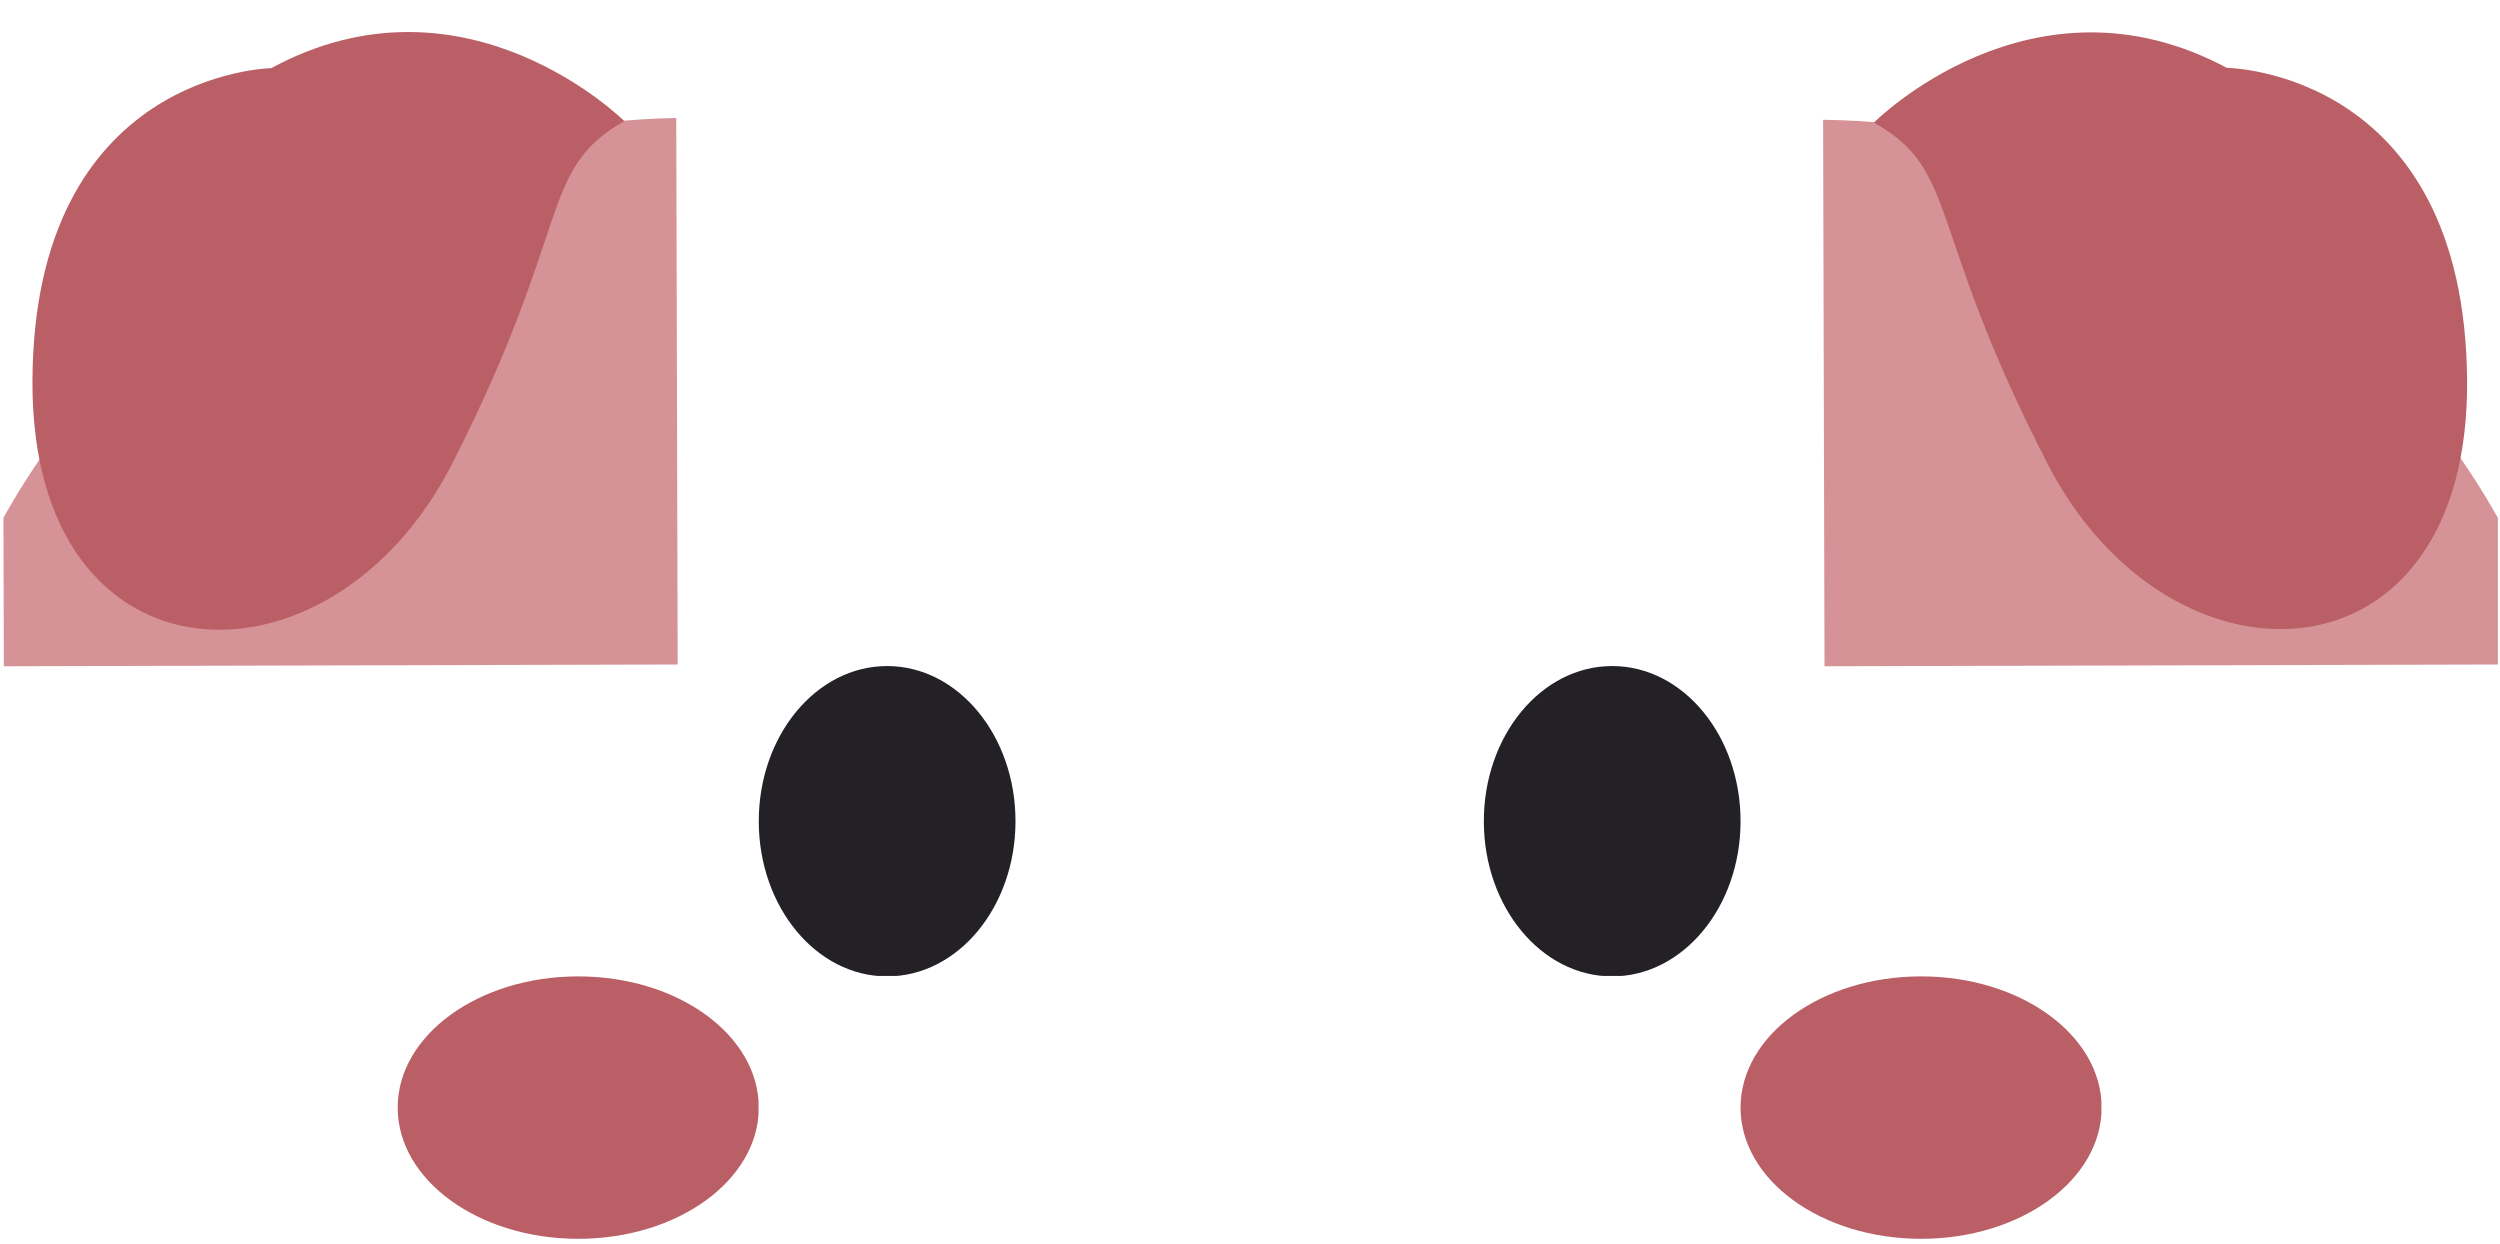 <svg xmlns="http://www.w3.org/2000/svg" xmlns:xlink="http://www.w3.org/1999/xlink" width="800" zoomAndPan="magnify" viewBox="0 0 600 298.5" height="398" preserveAspectRatio="xMidYMid meet" version="1.0"><defs><clipPath id="21a03b6369"><path d="M 0.5 28 L 163 28 L 163 160 L 0.5 160 Z M 0.5 28 " clip-rule="nonzero"/></clipPath><clipPath id="346c26d875"><path d="M 0.5 0.418 L 162.23 0 L 162.645 159.48 L 0.918 159.902 Z M 0.5 0.418 " clip-rule="nonzero"/></clipPath><clipPath id="2281738e5c"><path d="M -86.031 -8.402 L 477.773 -9.867 L 478.875 414.668 L -84.926 416.137 Z M -86.031 -8.402 " clip-rule="nonzero"/></clipPath><clipPath id="e3ebd74c88"><path d="M 107 112 L 157 112 L 157 142 L 107 142 Z M 107 112 " clip-rule="nonzero"/></clipPath><clipPath id="395db6465d"><path d="M 0.5 0.418 L 162.23 0 L 162.645 159.48 L 0.918 159.902 Z M 0.5 0.418 " clip-rule="nonzero"/></clipPath><clipPath id="6cf06554d9"><path d="M -86.031 -8.402 L 477.773 -9.867 L 478.875 414.668 L -84.926 416.137 Z M -86.031 -8.402 " clip-rule="nonzero"/></clipPath><clipPath id="7bbd06d957"><path d="M 7 7 L 150 7 L 150 152 L 7 152 Z M 7 7 " clip-rule="nonzero"/></clipPath><clipPath id="73617853ab"><path d="M 0.5 0.418 L 162.23 0 L 162.645 159.48 L 0.918 159.902 Z M 0.5 0.418 " clip-rule="nonzero"/></clipPath><clipPath id="6e0b546a91"><path d="M -86.031 -8.402 L 477.773 -9.867 L 478.875 414.668 L -84.926 416.137 Z M -86.031 -8.402 " clip-rule="nonzero"/></clipPath><clipPath id="91e7d021a1"><path d="M 437 28 L 599.496 28 L 599.496 160 L 437 160 Z M 437 28 " clip-rule="nonzero"/></clipPath><clipPath id="0e4a3876ae"><path d="M 437.469 0.418 L 599.199 0 L 599.613 159.48 L 437.883 159.902 Z M 437.469 0.418 " clip-rule="nonzero"/></clipPath><clipPath id="69ea097e02"><path d="M 685.402 -9.273 L 121.602 -7.805 L 122.703 416.73 L 686.508 415.266 Z M 685.402 -9.273 " clip-rule="nonzero"/></clipPath><clipPath id="6b739edf9f"><path d="M 443 112 L 493 112 L 493 142 L 443 142 Z M 443 112 " clip-rule="nonzero"/></clipPath><clipPath id="68a50e5924"><path d="M 437.469 0.418 L 599.199 0 L 599.613 159.48 L 437.883 159.902 Z M 437.469 0.418 " clip-rule="nonzero"/></clipPath><clipPath id="31394b0b04"><path d="M 685.402 -9.273 L 121.602 -7.805 L 122.703 416.73 L 686.508 415.266 Z M 685.402 -9.273 " clip-rule="nonzero"/></clipPath><clipPath id="027454b38d"><path d="M 449 7 L 593 7 L 593 151 L 449 151 Z M 449 7 " clip-rule="nonzero"/></clipPath><clipPath id="89a7de69b7"><path d="M 437.469 0.418 L 599.199 0 L 599.613 159.48 L 437.883 159.902 Z M 437.469 0.418 " clip-rule="nonzero"/></clipPath><clipPath id="133a22ac5f"><path d="M 685.402 -9.273 L 121.602 -7.805 L 122.703 416.73 L 686.508 415.266 Z M 685.402 -9.273 " clip-rule="nonzero"/></clipPath><clipPath id="85ac55c782"><path d="M 417.734 234.332 L 504.582 234.332 L 504.582 297.316 L 417.734 297.316 Z M 417.734 234.332 " clip-rule="nonzero"/></clipPath><clipPath id="1a18d66606"><path d="M 461.062 234.332 C 437.133 234.332 417.734 248.43 417.734 265.824 C 417.734 283.215 437.133 297.316 461.062 297.316 C 484.992 297.316 504.391 283.215 504.391 265.824 C 504.391 248.43 484.992 234.332 461.062 234.332 Z M 461.062 234.332 " clip-rule="nonzero"/></clipPath><clipPath id="e99c74a06c"><path d="M 95.445 234.332 L 182.293 234.332 L 182.293 297.316 L 95.445 297.316 Z M 95.445 234.332 " clip-rule="nonzero"/></clipPath><clipPath id="7d3e4f9689"><path d="M 138.773 234.332 C 114.844 234.332 95.445 248.43 95.445 265.824 C 95.445 283.215 114.844 297.316 138.773 297.316 C 162.703 297.316 182.105 283.215 182.105 265.824 C 182.105 248.43 162.703 234.332 138.773 234.332 Z M 138.773 234.332 " clip-rule="nonzero"/></clipPath><clipPath id="61f4d12122"><path d="M 356.121 159.852 L 417.734 159.852 L 417.734 234.461 L 356.121 234.461 Z M 356.121 159.852 " clip-rule="nonzero"/></clipPath><clipPath id="99a47d6f70"><path d="M 386.926 159.852 C 369.91 159.852 356.121 176.523 356.121 197.09 C 356.121 217.656 369.91 234.332 386.926 234.332 C 403.941 234.332 417.734 217.656 417.734 197.09 C 417.734 176.523 403.941 159.852 386.926 159.852 Z M 386.926 159.852 " clip-rule="nonzero"/></clipPath><clipPath id="7cd0816ea9"><path d="M 182.105 159.852 L 243.719 159.852 L 243.719 234.461 L 182.105 234.461 Z M 182.105 159.852 " clip-rule="nonzero"/></clipPath><clipPath id="d6f81f85b2"><path d="M 212.91 159.852 C 195.898 159.852 182.105 176.523 182.105 197.09 C 182.105 217.656 195.898 234.332 212.91 234.332 C 229.926 234.332 243.719 217.656 243.719 197.09 C 243.719 176.523 229.926 159.852 212.91 159.852 Z M 212.91 159.852 " clip-rule="nonzero"/></clipPath></defs><g clip-path="url(#21a03b6369)"><g clip-path="url(#346c26d875)"><g clip-path="url(#2281738e5c)"><path fill="#d69397" d="M 433.441 266.191 C 432.059 298.117 422.652 329.773 401.883 358.242 C 397.648 364.02 392.863 369.293 387.52 374.059 C 381.949 379.023 375.988 383.453 369.633 387.352 C 366.734 385.801 364.086 383.902 361.68 381.664 C 359.277 379.426 357.195 376.922 355.438 374.145 L 34.105 374.98 C 32.82 377.141 31.324 379.137 29.609 380.977 C 25.637 379.035 21.824 377.062 18.176 375.02 C 0.441 365.113 -13.246 354.023 -21.293 341.984 C -39.238 315.25 -47.91 292.582 -49.859 270.922 C -53.598 228.934 -32.168 190.633 -4.016 133.488 C -3.477 132.359 -2.895 131.332 -2.387 130.273 C 1.129 123.387 5.066 116.754 9.43 110.371 C 11.402 107.488 13.457 104.664 15.59 101.898 C 17.723 99.133 19.93 96.426 22.211 93.781 C 24.492 91.137 26.848 88.559 29.27 86.047 C 31.695 83.531 34.188 81.09 36.75 78.715 C 39.312 76.34 41.934 74.035 44.625 71.805 C 47.312 69.578 50.062 67.422 52.867 65.348 C 55.676 63.27 58.539 61.273 61.461 59.355 C 64.379 57.438 67.348 55.602 70.367 53.848 C 73.391 52.094 76.457 50.426 79.57 48.844 C 82.684 47.258 85.84 45.766 89.035 44.355 C 92.23 42.949 95.465 41.629 98.734 40.402 C 102.004 39.172 105.305 38.035 108.637 36.992 C 111.969 35.945 115.328 34.992 118.715 34.133 C 122.098 33.277 125.504 32.512 128.934 31.84 C 132.359 31.172 135.805 30.598 139.266 30.117 C 142.723 29.641 146.195 29.258 149.676 28.973 C 154.984 28.508 160.336 28.289 165.715 28.285 C 198.965 28.301 242.809 30.52 281.109 39.742 C 304.414 45.32 325.672 53.547 341.211 65.422 C 362.613 81.766 384.605 108.277 401.766 140.145 C 421.938 177.414 435.344 222.105 433.441 266.191 Z M 433.441 266.191 " fill-opacity="1" fill-rule="nonzero"/></g></g></g><g clip-path="url(#e3ebd74c88)"><g clip-path="url(#395db6465d)"><g clip-path="url(#6cf06554d9)"><path fill="#d69397" d="M 156.75 123.332 C 156.871 124.164 156.902 125 156.855 125.836 C 156.809 126.676 156.68 127.5 156.473 128.312 C 156.262 129.125 155.973 129.91 155.609 130.668 C 155.242 131.422 154.809 132.137 154.305 132.805 C 153.797 133.477 153.23 134.09 152.605 134.648 C 151.977 135.207 151.301 135.699 150.578 136.125 C 149.855 136.551 149.098 136.902 148.305 137.18 C 147.512 137.453 146.699 137.648 145.867 137.766 L 122.543 141.039 C 121.711 141.156 120.879 141.188 120.039 141.141 C 119.203 141.09 118.375 140.961 117.562 140.75 C 116.754 140.539 115.969 140.254 115.211 139.887 C 114.457 139.523 113.746 139.086 113.074 138.582 C 112.402 138.078 111.789 137.512 111.23 136.887 C 110.672 136.258 110.18 135.586 109.754 134.863 C 109.328 134.137 108.977 133.379 108.699 132.59 C 108.422 131.797 108.227 130.984 108.109 130.152 C 107.992 129.324 107.957 128.488 108.008 127.648 C 108.055 126.812 108.184 125.988 108.395 125.176 C 108.605 124.363 108.891 123.578 109.258 122.82 C 109.621 122.066 110.055 121.352 110.562 120.684 C 111.066 120.012 111.633 119.398 112.258 118.84 C 112.887 118.281 113.562 117.789 114.285 117.363 C 115.008 116.938 115.766 116.586 116.559 116.309 C 117.352 116.035 118.164 115.836 118.992 115.719 L 130.328 114.125 L 142.316 112.402 C 143.152 112.285 143.988 112.25 144.828 112.297 C 145.668 112.348 146.492 112.477 147.309 112.688 C 148.121 112.898 148.906 113.188 149.664 113.555 C 150.422 113.922 151.137 114.359 151.805 114.867 C 152.477 115.375 153.09 115.945 153.648 116.574 C 154.207 117.203 154.699 117.879 155.125 118.605 C 155.547 119.332 155.898 120.094 156.172 120.891 C 156.445 121.684 156.641 122.5 156.75 123.332 Z M 156.75 123.332 " fill-opacity="1" fill-rule="nonzero"/></g></g></g><g clip-path="url(#7bbd06d957)"><g clip-path="url(#73617853ab)"><g clip-path="url(#6e0b546a91)"><path fill="#bb5f66" d="M 149.824 29.062 C 149.824 29.062 111.715 -8.906 65.082 16.363 C 65.082 16.363 7.98 17.211 7.789 91.664 C 7.602 166.113 79.465 168.406 108.566 111.203 C 137.668 54.004 129.191 40.816 149.824 29.062 Z M 149.824 29.062 " fill-opacity="1" fill-rule="nonzero"/></g></g></g><g clip-path="url(#91e7d021a1)"><g clip-path="url(#0e4a3876ae)"><g clip-path="url(#69ea097e02)"><path fill="#d69397" d="M 167.367 268.023 C 168.914 299.941 178.488 331.543 199.402 359.906 C 203.664 365.66 208.48 370.906 213.848 375.648 C 219.441 380.582 225.43 384.98 231.805 388.848 C 234.691 387.277 237.332 385.371 239.727 383.121 C 242.121 380.867 244.188 378.352 245.93 375.566 L 567.266 374.73 C 568.559 376.883 570.066 378.875 571.789 380.703 C 575.75 378.742 579.555 376.75 583.191 374.688 C 600.875 364.688 614.508 353.527 622.488 341.445 C 640.297 314.617 648.848 291.906 650.688 270.238 C 654.207 228.227 632.578 190.039 604.125 133.043 C 603.582 131.918 602.992 130.895 602.484 129.836 C 598.93 122.969 594.957 116.355 590.562 109.996 C 588.574 107.125 586.504 104.312 584.359 101.555 C 582.211 98.801 579.992 96.105 577.695 93.473 C 575.398 90.844 573.031 88.277 570.594 85.773 C 568.156 83.273 565.652 80.844 563.078 78.48 C 560.504 76.117 557.867 73.832 555.168 71.613 C 552.469 69.398 549.707 67.262 546.891 65.199 C 544.07 63.137 541.195 61.152 538.27 59.25 C 535.34 57.348 532.359 55.527 529.328 53.789 C 526.301 52.051 523.223 50.398 520.102 48.832 C 516.98 47.266 513.82 45.789 510.613 44.395 C 507.41 43.004 504.172 41.703 500.895 40.492 C 497.621 39.281 494.312 38.16 490.977 37.133 C 487.637 36.105 484.273 35.172 480.883 34.328 C 477.492 33.488 474.082 32.742 470.652 32.09 C 467.219 31.438 463.773 30.879 460.312 30.422 C 456.848 29.961 453.375 29.594 449.895 29.328 C 444.586 28.891 439.23 28.699 433.852 28.727 C 400.602 28.914 356.773 31.363 318.516 40.781 C 295.242 46.48 274.031 54.82 258.551 66.773 C 237.234 83.23 215.379 109.855 198.387 141.809 C 178.406 179.184 165.234 223.941 167.367 268.023 Z M 167.367 268.023 " fill-opacity="1" fill-rule="nonzero"/></g></g></g><g clip-path="url(#6b739edf9f)"><g clip-path="url(#68a50e5924)"><g clip-path="url(#31394b0b04)"><path fill="#d69397" d="M 443.309 123.723 C 443.195 124.555 443.164 125.391 443.219 126.227 C 443.27 127.066 443.402 127.891 443.617 128.703 C 443.832 129.516 444.121 130.297 444.492 131.051 C 444.859 131.805 445.297 132.516 445.809 133.184 C 446.316 133.852 446.887 134.465 447.516 135.02 C 448.145 135.574 448.824 136.062 449.547 136.484 C 450.273 136.906 451.035 137.254 451.828 137.523 C 452.625 137.797 453.438 137.988 454.27 138.102 L 477.609 141.25 C 478.441 141.363 479.277 141.395 480.113 141.34 C 480.949 141.289 481.773 141.152 482.586 140.938 C 483.398 140.723 484.18 140.43 484.934 140.062 C 485.688 139.695 486.398 139.254 487.066 138.746 C 487.734 138.238 488.344 137.668 488.898 137.039 C 489.453 136.41 489.945 135.734 490.367 135.008 C 490.789 134.281 491.137 133.523 491.41 132.73 C 491.68 131.938 491.875 131.125 491.988 130.293 C 492.098 129.461 492.129 128.625 492.078 127.789 C 492.023 126.949 491.891 126.125 491.676 125.312 C 491.461 124.504 491.172 123.719 490.801 122.965 C 490.434 122.211 489.992 121.5 489.484 120.832 C 488.977 120.168 488.406 119.555 487.777 119 C 487.148 118.445 486.469 117.957 485.746 117.531 C 485.02 117.109 484.258 116.766 483.465 116.492 C 482.672 116.219 481.859 116.027 481.027 115.914 L 469.684 114.379 L 457.688 112.719 C 456.852 112.605 456.016 112.574 455.176 112.629 C 454.336 112.68 453.512 112.812 452.695 113.031 C 451.883 113.246 451.102 113.539 450.344 113.91 C 449.59 114.281 448.879 114.723 448.211 115.234 C 447.543 115.746 446.93 116.316 446.375 116.949 C 445.82 117.582 445.332 118.262 444.914 118.988 C 444.492 119.719 444.148 120.48 443.875 121.277 C 443.605 122.074 443.418 122.891 443.309 123.723 Z M 443.309 123.723 " fill-opacity="1" fill-rule="nonzero"/></g></g></g><g clip-path="url(#027454b38d)"><g clip-path="url(#89a7de69b7)"><g clip-path="url(#133a22ac5f)"><path fill="#bb5f66" d="M 449.746 29.418 C 449.746 29.418 487.656 -8.746 534.422 16.281 C 534.422 16.281 591.527 16.832 592.102 91.277 C 592.68 165.727 520.828 168.395 491.43 111.344 C 462.031 54.297 470.441 41.062 449.746 29.418 Z M 449.746 29.418 " fill-opacity="1" fill-rule="nonzero"/></g></g></g><g clip-path="url(#85ac55c782)"><g clip-path="url(#1a18d66606)"><path fill="#bb5f66" d="M 417.734 234.332 L 504.336 234.332 L 504.336 297.316 L 417.734 297.316 Z M 417.734 234.332 " fill-opacity="1" fill-rule="nonzero"/></g></g><g clip-path="url(#e99c74a06c)"><g clip-path="url(#7d3e4f9689)"><path fill="#bb5f66" d="M 95.445 234.332 L 182.047 234.332 L 182.047 297.316 L 95.445 297.316 Z M 95.445 234.332 " fill-opacity="1" fill-rule="nonzero"/></g></g><g clip-path="url(#61f4d12122)"><g clip-path="url(#99a47d6f70)"><path fill="#232126" d="M 356.121 159.852 L 417.734 159.852 L 417.734 234.223 L 356.121 234.223 Z M 356.121 159.852 " fill-opacity="1" fill-rule="nonzero"/></g></g><g clip-path="url(#7cd0816ea9)"><g clip-path="url(#d6f81f85b2)"><path fill="#232126" d="M 182.105 159.852 L 243.719 159.852 L 243.719 234.223 L 182.105 234.223 Z M 182.105 159.852 " fill-opacity="1" fill-rule="nonzero"/></g></g></svg>